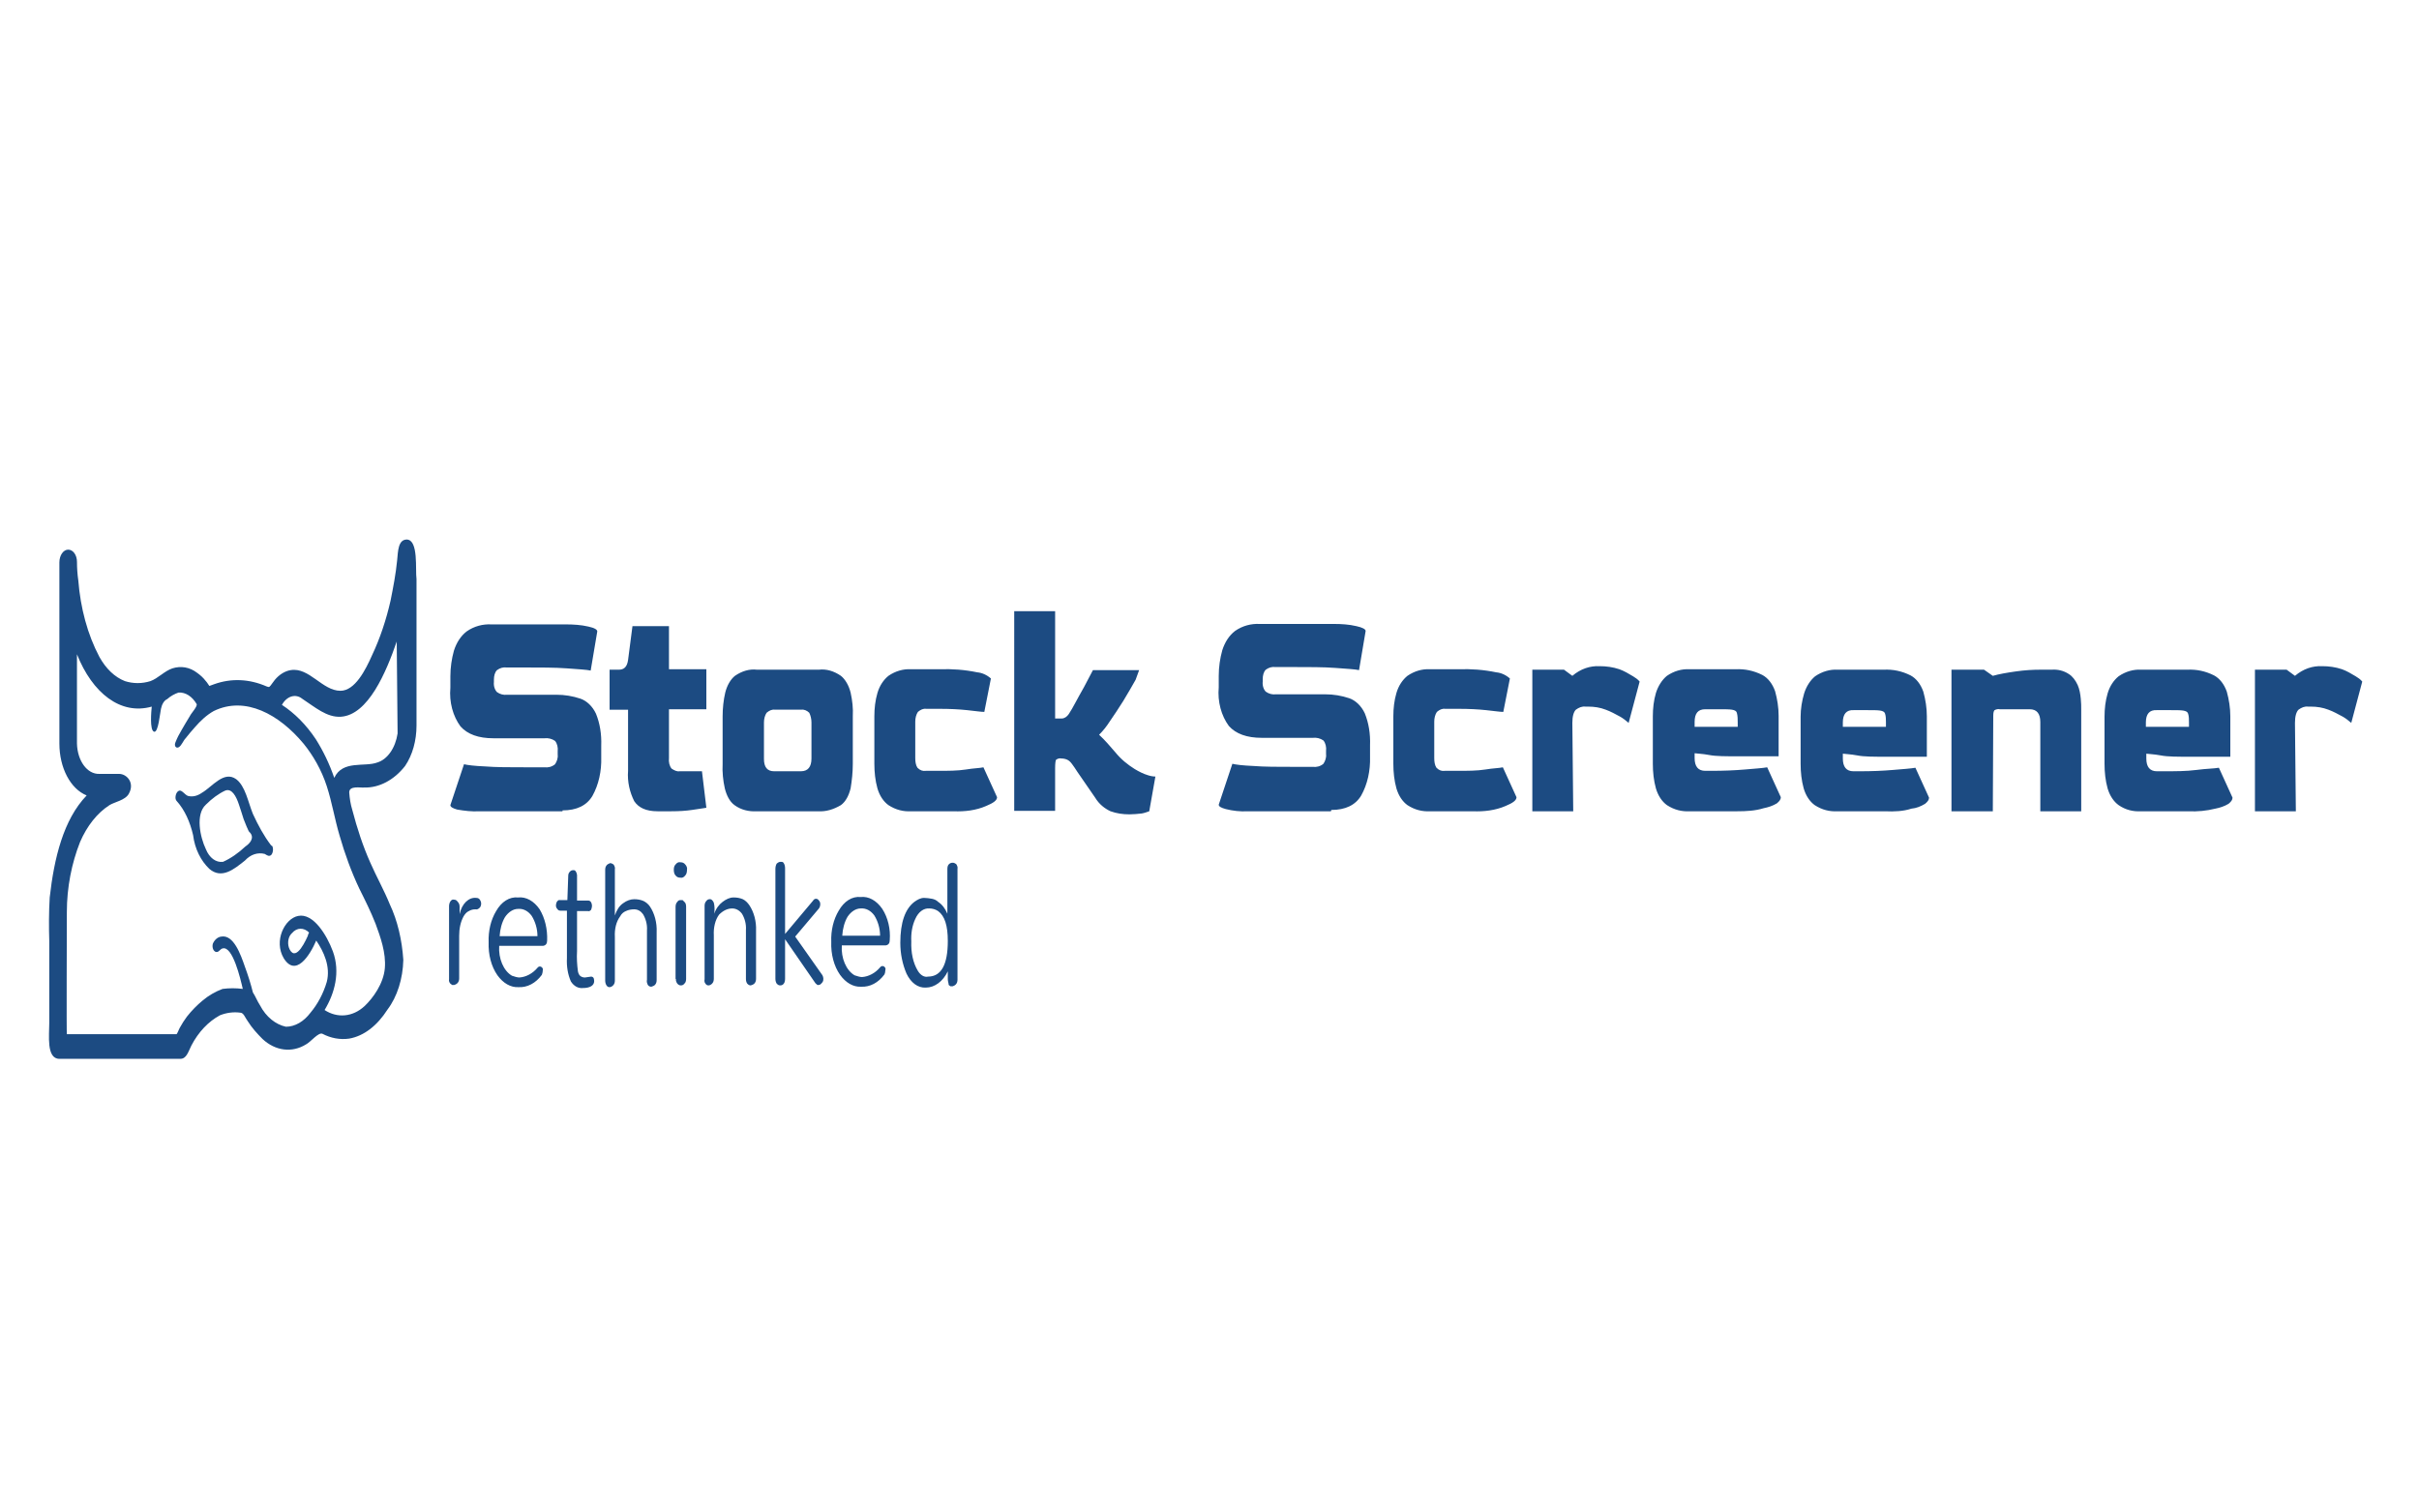 <?xml version="1.0" encoding="utf-8"?>
<!-- Generator: Adobe Illustrator 24.1.0, SVG Export Plug-In . SVG Version: 6.00 Build 0)  -->
<svg version="1.1" id="icon-0" xmlns="http://www.w3.org/2000/svg" xmlns:xlink="http://www.w3.org/1999/xlink" x="0px" y="0px"
	 viewBox="0 0 550 343.8" style="enable-background:new 0 0 550 343.8;" xml:space="preserve">
<style type="text/css">
	.st0{fill:none;}
	.st1{fill:#1C4B82;}
</style>
<rect id="background" class="st0" width="550" height="343.8"/>
<g id="tight-bounds">
	<g>
		<g>
			<path id="text-0" class="st1" d="M127.9,184.5H109c-1.7,0.1-3.4-0.1-5.1-0.4c-1-0.3-1.5-0.6-1.5-1l0,0l3.1-9.3
				c0.8,0.2,2.4,0.4,4.8,0.5c2.4,0.2,5.6,0.2,9.5,0.2h4c0.8,0.1,1.7-0.1,2.4-0.7c0.4-0.6,0.7-1.4,0.6-2.2l0,0v-0.7
				c0.1-0.9-0.1-1.8-0.6-2.4c-0.7-0.5-1.6-0.7-2.4-0.6h-11.6c-3.4,0-5.9-0.9-7.5-2.7c-1.7-2.3-2.6-5.5-2.3-8.8l0,0v-2.6
				c0-2,0.3-4,0.8-5.8c0.6-1.9,1.6-3.4,2.9-4.4c1.7-1.2,3.7-1.7,5.6-1.6h16.9c1.7,0,3.5,0.1,5.2,0.5c1.4,0.3,2,0.7,2,1.1l0,0
				l-1.5,8.9c-0.9-0.2-2.7-0.3-5.4-0.5s-6-0.2-10-0.2l0,0h-3.7c-0.8-0.1-1.5,0.1-2.2,0.6c-0.5,0.5-0.7,1.3-0.7,2.2l0,0v0.5
				c-0.1,0.9,0.2,1.8,0.7,2.3c0.7,0.5,1.5,0.7,2.3,0.6h11.2c1.9,0,3.7,0.3,5.5,0.9c1.4,0.5,2.7,1.7,3.5,3.4c0.9,2.2,1.3,4.7,1.2,7.3
				l0,0v2.6c0.1,3.2-0.6,6.3-2,8.8c-1.3,2.2-3.6,3.3-6.8,3.3L127.9,184.5z M152.6,184.5h-3.1c-2.6,0-4.3-0.8-5.3-2.3
				c-1-2-1.6-4.4-1.4-6.9l0,0v-13.9h-4.2v-9.1h2.1c0.5,0,1-0.1,1.4-0.5c0.4-0.4,0.6-1,0.7-1.7l0,0l1-7.7h8.3v9.8h8.5v9.1h-8.5v11.1
				c-0.1,0.9,0.1,1.8,0.6,2.4c0.6,0.4,1.2,0.7,1.8,0.6h5.1l1,8.3c-0.7,0.1-1.8,0.3-3.3,0.5C156,184.4,154.4,184.5,152.6,184.5
				L152.6,184.5z M186.1,184.5H172c-1.7,0.1-3.5-0.3-5-1.4c-1.1-0.8-1.8-2.2-2.2-3.8c-0.4-1.8-0.6-3.7-0.5-5.6l0,0v-10.8
				c0-1.8,0.2-3.7,0.6-5.4c0.4-1.6,1.2-3,2.2-3.8c1.6-1.1,3.3-1.6,5-1.4h14.1c1.7-0.2,3.4,0.3,5,1.4c1,0.8,1.8,2.2,2.2,3.8
				c0.4,1.8,0.6,3.6,0.5,5.4l0,0v10.8c0,1.9-0.2,3.8-0.5,5.6c-0.4,1.6-1.1,3-2.2,3.8C189.5,184.1,187.8,184.6,186.1,184.5
				L186.1,184.5z M176,175.4h6.1c1.6,0,2.4-1,2.4-2.9l0,0v-8.2c0-0.8-0.2-1.6-0.5-2.2c-0.5-0.5-1.2-0.8-1.8-0.7h-6
				c-0.7-0.1-1.3,0.2-1.9,0.7c-0.4,0.6-0.6,1.4-0.6,2.2l0,0v8.3C173.7,174.4,174.4,175.4,176,175.4L176,175.4z M216.8,184.5h-9.6
				c-1.8,0.1-3.5-0.3-5.2-1.4c-1.1-0.8-2-2.1-2.5-3.8c-0.5-1.8-0.7-3.7-0.7-5.6l0,0v-10.8c0-1.8,0.2-3.6,0.7-5.3
				c0.5-1.7,1.4-3,2.5-3.9c1.6-1.1,3.4-1.6,5.1-1.5h6.5c2.9-0.1,5.7,0.1,8.6,0.7c1.1,0.1,2.2,0.6,3.1,1.4l0,0l-1.5,7.6
				c-0.7,0-2-0.2-3.9-0.4c-1.9-0.2-3.9-0.3-6.2-0.3h-3.1c-0.7-0.1-1.3,0.2-1.9,0.7c-0.4,0.6-0.6,1.4-0.6,2.2l0,0v8.3
				c0,0.8,0.1,1.6,0.5,2.2c0.6,0.6,1.2,0.8,1.9,0.7h2.6c2.5,0,4.6,0,6.5-0.3c1.8-0.3,3.1-0.3,4-0.5l0,0l3.1,6.8c0,0.7-0.8,1.3-2.5,2
				C221.9,184.3,219.4,184.6,216.8,184.5L216.8,184.5z M256.8,185.2L256.8,185.2c-1.5,0-2.9-0.2-4.3-0.7c-1.3-0.6-2.6-1.6-3.5-3.1
				l0,0l-2-2.9l-2-2.9l0,0c-0.5-0.8-1-1.5-1.3-1.9c-0.3-0.4-0.6-0.7-1-0.9c-0.4-0.2-0.9-0.3-1.3-0.3l0,0c-0.5-0.1-0.9,0-1.3,0.3
				c-0.1,0.2-0.2,0.8-0.2,1.9l0,0v9.7h-9.3V139h9.3v24.4h1.5c0.6,0,1.2-0.4,1.6-1l0,0c0.5-0.8,1-1.6,1.4-2.4
				c0.6-1.1,1.3-2.4,2.1-3.8c0.7-1.4,1.4-2.6,2-3.8H259l-0.8,2.2c-0.8,1.4-1.7,3-2.8,4.8c-1.1,1.7-2.1,3.3-3.1,4.7
				c-0.7,1.1-1.5,2.1-2.4,3l0,0c1.3,1.2,2.5,2.6,3.7,4c1.3,1.6,2.8,2.8,4.4,3.8l0,0c1,0.6,2,1.1,3,1.4c0.6,0.2,1.2,0.3,1.7,0.3l0,0
				l-1.4,7.9c-0.6,0.2-1.1,0.4-1.7,0.5C258.7,185.1,257.7,185.2,256.8,185.2L256.8,185.2z M302.6,184.5h-18.9
				c-1.7,0.1-3.4-0.1-5-0.5c-1.1-0.3-1.6-0.6-1.6-1l0,0l3.1-9.3c0.8,0.2,2.4,0.4,4.8,0.5c2.4,0.2,5.6,0.2,9.5,0.2h4
				c0.8,0.1,1.7-0.1,2.4-0.7c0.4-0.6,0.7-1.4,0.6-2.2l0,0v-0.7c0.1-0.9-0.1-1.8-0.6-2.4c-0.7-0.5-1.6-0.7-2.4-0.6h-11.6
				c-3.4,0-5.9-0.9-7.5-2.7c-1.7-2.3-2.6-5.5-2.3-8.8l0,0v-2.6c0-2,0.3-4,0.8-5.8c0.6-1.9,1.6-3.4,2.9-4.4c1.7-1.2,3.7-1.7,5.6-1.6
				h16.9c1.7,0,3.4,0.1,5.1,0.5c1.4,0.3,2.1,0.7,2.1,1.1l0,0l-1.5,8.9c-0.9-0.2-2.7-0.3-5.4-0.5c-2.6-0.2-6-0.2-10-0.2l0,0H290
				c-0.8-0.1-1.5,0.1-2.2,0.6c-0.5,0.5-0.7,1.3-0.7,2.2l0,0v0.5c-0.1,0.9,0.2,1.8,0.7,2.3c0.7,0.5,1.5,0.7,2.3,0.6h11.2
				c1.9,0,3.7,0.3,5.5,0.9c1.4,0.5,2.7,1.7,3.5,3.4c0.9,2.2,1.3,4.7,1.2,7.3l0,0v2.6c0.1,3.2-0.6,6.3-2,8.8
				c-1.3,2.2-3.6,3.3-6.8,3.3L302.6,184.5z M334.9,184.5h-9.7c-1.8,0.1-3.5-0.3-5.2-1.4c-1.1-0.8-2-2.1-2.5-3.8
				c-0.5-1.8-0.7-3.7-0.7-5.6l0,0v-10.8c0-1.8,0.2-3.6,0.7-5.3c0.5-1.7,1.4-3,2.5-3.9c1.6-1.1,3.4-1.6,5.1-1.5h6.5
				c2.9-0.1,5.7,0.1,8.6,0.7c1.1,0.1,2.2,0.6,3.1,1.4l0,0l-1.5,7.6c-0.7,0-2-0.2-3.9-0.4c-1.9-0.2-3.9-0.3-6.2-0.3h-3.1
				c-0.7-0.1-1.3,0.2-1.9,0.7c-0.4,0.6-0.6,1.4-0.6,2.2l0,0v8.3c0,0.8,0.1,1.6,0.5,2.2c0.6,0.6,1.2,0.8,1.9,0.7h2.7
				c2.5,0,4.6,0,6.5-0.3c1.8-0.3,3.1-0.3,4-0.5l0,0l3.1,6.8c0,0.7-0.8,1.3-2.5,2C340,184.3,337.4,184.6,334.9,184.5L334.9,184.5z
				 M357.7,184.5h-9.3v-32.2h7.2l1.9,1.4c1.9-1.6,4-2.3,6.2-2.2l0,0c1.5,0,3,0.2,4.5,0.7c1.1,0.4,2.1,1,3.1,1.6
				c0.5,0.3,1.1,0.7,1.5,1.2l0,0l-2.5,9.4c-0.6-0.5-1.2-1-1.9-1.4c-1.1-0.6-2.2-1.2-3.3-1.6c-1.3-0.5-2.6-0.7-4-0.7h-0.6
				c-0.8-0.1-1.5,0.2-2.2,0.7c-0.5,0.5-0.8,1.5-0.8,3l0,0L357.7,184.5z M395,184.5h-10.8c-1.8,0.1-3.5-0.3-5.2-1.4
				c-1.1-0.8-2-2.1-2.5-3.8c-0.5-1.8-0.7-3.7-0.7-5.6l0,0v-10.8c0-1.8,0.2-3.6,0.7-5.3c0.5-1.6,1.4-3,2.5-3.9
				c1.6-1.1,3.4-1.6,5.1-1.5h10.5c2.1-0.1,4.1,0.3,6.1,1.3c1.3,0.7,2.3,2,2.9,3.7c0.5,1.8,0.8,3.7,0.8,5.6l0,0v9.2h-8.9
				c-3.1,0-5.4,0-6.9-0.3c-1.6-0.3-2.7-0.3-3.3-0.4l0,0v1.1c0,1.9,0.8,2.9,2.4,2.9h1.5c2.7,0,5.2-0.1,7.5-0.3c2.3-0.2,4-0.3,5.1-0.5
				l0,0l3.1,6.8c0,0.5-0.3,0.9-0.9,1.4c-1,0.6-2,0.9-3,1.1C399.1,184.4,397,184.5,395,184.5L395,184.5z M385.3,164.3v1h9.8v-1
				c0-0.7,0-1.5-0.2-2.2c-0.1-0.4-0.5-0.6-1.1-0.7c-0.6-0.1-1.6-0.1-3.1-0.1h-3c-1.6,0-2.4,0.9-2.4,2.9L385.3,164.3z M428.6,184.5
				h-10.8c-1.8,0.1-3.5-0.3-5.2-1.4c-1.1-0.8-2-2.1-2.5-3.8c-0.5-1.8-0.7-3.7-0.7-5.6l0,0V163c0-1.8,0.3-3.6,0.8-5.3
				c0.5-1.6,1.4-3,2.5-3.9c1.6-1.1,3.4-1.6,5.1-1.5h10.5c2.1-0.1,4.1,0.3,6.1,1.3c1.3,0.7,2.3,2,2.9,3.7c0.5,1.8,0.8,3.7,0.8,5.6
				l0,0v9.2h-8.9c-3.1,0-5.4,0-6.9-0.3c-1.6-0.3-2.7-0.3-3.3-0.4l0,0v1.1c0,1.9,0.8,2.9,2.4,2.9h1.5c2.7,0,5.2-0.1,7.5-0.3
				c2.3-0.2,4-0.3,5.1-0.5l0,0l3.1,6.8c0,0.5-0.3,0.9-0.9,1.4c-1,0.6-2,1-3.1,1.1C432.8,184.5,430.7,184.6,428.6,184.5L428.6,184.5z
				 M419,164.3v1h9.8v-1c0-0.7,0-1.4-0.2-2c-0.1-0.4-0.5-0.6-1.1-0.7c-0.6-0.1-1.6-0.1-3.1-0.1h-2.9
				C419.8,161.4,419,162.4,419,164.3z M453.1,184.5h-9.4v-32.2h7.4l2,1.4c1.4-0.4,3.1-0.7,5.2-1s3.9-0.4,5.7-0.4h2.5
				c1.3-0.1,2.7,0.2,3.9,1c0.8,0.5,1.5,1.4,2,2.5c0.4,0.9,0.6,2,0.7,3.1c0.1,0.9,0.1,1.7,0.1,2.6l0,0v23h-9.3v-20.3
				c0-1.9-0.8-2.9-2.4-2.9h-6.8c-0.4-0.1-0.8,0-1.2,0.2c-0.2,0.2-0.3,0.6-0.3,1.3l0,0L453.1,184.5z M497.6,184.5h-10.8
				c-1.8,0.1-3.5-0.3-5.1-1.4c-1.1-0.8-2-2.1-2.5-3.8c-0.5-1.8-0.7-3.7-0.7-5.6l0,0V163c0-1.8,0.2-3.6,0.7-5.3
				c0.5-1.7,1.4-3,2.5-3.9c1.6-1.1,3.4-1.6,5.1-1.5h10.5c2.1-0.1,4.1,0.3,6.1,1.3c1.3,0.7,2.3,2,2.9,3.7c0.5,1.8,0.8,3.7,0.8,5.6
				l0,0v9.2h-8.9c-3.1,0-5.4,0-6.9-0.3c-1.6-0.3-2.7-0.3-3.3-0.4l0,0v1.1c0,1.9,0.8,2.9,2.4,2.9h1.5c2.7,0,5.2,0,7.5-0.3
				c2.3-0.3,4-0.3,5.1-0.5l0,0l3.1,6.8c0,0.5-0.3,0.9-0.9,1.4c-1,0.6-2,0.9-3,1.1C501.7,184.4,499.6,184.6,497.6,184.5L497.6,184.5z
				 M487.9,164.3v1h9.8v-1c0-0.7,0-1.4-0.2-2c-0.1-0.4-0.5-0.6-1.1-0.7c-0.6-0.1-1.6-0.1-3.1-0.1h-2.9
				C488.7,161.4,487.9,162.4,487.9,164.3L487.9,164.3z M522,184.5h-9.3v-32.2h7.2l1.9,1.4c1.9-1.6,4-2.3,6.2-2.2l0,0
				c1.5,0,3,0.2,4.5,0.7c1.1,0.4,2.1,1,3.1,1.6c0.5,0.3,1.1,0.7,1.5,1.2l0,0l-2.5,9.4c-0.6-0.5-1.2-1-1.9-1.4
				c-1.1-0.6-2.2-1.2-3.3-1.6c-1.3-0.5-2.6-0.7-4-0.7h-0.6c-0.8-0.1-1.5,0.2-2.2,0.7c-0.5,0.5-0.8,1.5-0.8,3l0,0L522,184.5z"/>
			<path id="text-1" class="st1" d="M104.5,206.2v1.7c0.5-2.4,2.1-3.9,3.8-3.7l0,0c0.3,0,0.6,0.1,0.8,0.4c0.2,0.3,0.3,0.6,0.3,0.9
				c0,0.3-0.1,0.7-0.3,0.9c-0.3,0.3-0.6,0.5-1,0.4c-0.5,0-1,0.1-1.5,0.4c-0.5,0.2-0.9,0.7-1.2,1.2l0,0c-0.7,1.3-1,2.8-1,4.4l0,0v9.7
				c0,0.4-0.1,0.8-0.4,1.1c-0.2,0.2-0.4,0.3-0.7,0.4c-0.2,0-0.3,0-0.5,0c-0.1-0.1-0.3-0.2-0.4-0.3l0,0c-0.2-0.2-0.4-0.6-0.3-1l0,0
				v-16.6c0-0.4,0.1-0.8,0.3-1.1c0.2-0.3,0.5-0.5,0.8-0.4c0.3,0,0.6,0.1,0.8,0.4C104.4,205.4,104.5,205.8,104.5,206.2L104.5,206.2z
				 M124.4,213.9L124.4,213.9c0,0.7-0.3,1.1-0.9,1.2h-10c-0.2,2.9,1,5.7,2.9,6.8l0,0c0.6,0.2,1.2,0.4,1.7,0.4l0,0
				c1.5-0.1,3-0.9,4.1-2.2l0,0c0.3-0.4,0.8-0.4,1.1,0l0,0c0.1,0.1,0.2,0.4,0.1,0.6l0,0c0,0.4-0.1,0.7-0.2,1l0,0
				c-1.4,1.9-3.3,2.9-5.3,2.8l0,0c-1.8,0.1-3.5-0.9-4.8-2.7l0,0c-1.4-2-2.1-4.7-2-7.5l0,0c-0.1-2.6,0.5-5.1,1.7-7.1l0,0
				c1.2-2.1,3-3.3,5-3.1l0,0c1.8-0.2,3.6,0.8,4.9,2.7l0,0C123.9,208.8,124.5,211.3,124.4,213.9z M113.6,212.9h8.6
				c0-1.7-0.5-3.3-1.3-4.6l0,0c-0.8-1.1-1.9-1.7-3.1-1.6l0,0c-1.1,0-2.2,0.7-3,1.9l0,0C114.1,209.8,113.7,211.3,113.6,212.9
				L113.6,212.9z M135.1,223.1L135.1,223.1c0,1-0.9,1.6-2.6,1.6l0,0c-1,0.1-2-0.4-2.7-1.5l0,0c-0.7-1.6-1-3.4-0.9-5.3l0,0v-10.8
				h-1.5c-0.3,0-0.5-0.1-0.7-0.4c-0.2-0.2-0.3-0.5-0.3-0.8l0,0c0-0.3,0.1-0.6,0.2-0.8c0.2-0.3,0.5-0.5,0.7-0.4h1.7l0.2-5.6
				c0-0.4,0.2-0.7,0.4-0.9c0.2-0.2,0.4-0.3,0.7-0.3c0.5-0.1,0.8,0.4,0.9,1.1c0,0.1,0,0.1,0,0.2l0,0v5.6h2.5c0.3,0,0.5,0.1,0.7,0.4
				c0.1,0.2,0.2,0.5,0.2,0.8l0,0c0,0.3-0.1,0.6-0.2,0.9c-0.2,0.2-0.4,0.4-0.7,0.3h-2.5v9.1c-0.1,1.5,0,3.1,0.2,4.6
				c0.1,0.5,0.3,0.9,0.6,1.1c0.3,0.2,0.6,0.3,1,0.3l0,0l1.4-0.2c0.2,0,0.5,0.1,0.6,0.4C135,222.6,135.1,222.8,135.1,223.1
				L135.1,223.1z M147.1,222.8v-11.2c0.1-1.4-0.3-2.7-0.9-3.7l0,0c-0.5-0.7-1.2-1.1-2-1.1c-0.6,0-1.3,0.1-1.9,0.4
				c-0.5,0.2-1,0.6-1.3,1.2l0,0c-0.9,1.2-1.3,2.9-1.2,4.7l0,0v9.9c0,0.4-0.1,0.8-0.4,1.1c-0.2,0.2-0.5,0.4-0.8,0.4l0,0
				c-0.3,0-0.5-0.1-0.7-0.4c-0.2-0.3-0.3-0.7-0.3-1.1l0,0v-25.2c0-0.4,0.1-0.8,0.4-1.1c0.2-0.2,0.5-0.3,0.7-0.4l0,0
				c0.3,0,0.5,0.1,0.8,0.3c0.2,0.3,0.4,0.7,0.3,1.1l0,0v10.5c0.4-1.2,1-2.2,1.9-2.8l0,0c0.8-0.6,1.7-0.9,2.5-0.9
				c0.7,0,1.4,0.1,2.1,0.4c0.6,0.3,1.1,0.7,1.5,1.3l0,0c1,1.5,1.6,3.6,1.5,5.8l0,0v10.9c0,0.4-0.1,0.8-0.4,1.1
				c-0.2,0.2-0.5,0.3-0.8,0.4l0,0c-0.3,0-0.6-0.1-0.8-0.4C147.1,223.6,147,223.2,147.1,222.8L147.1,222.8z M156.2,197.8L156.2,197.8
				c0,0.5-0.1,1-0.4,1.3c-0.3,0.4-0.7,0.6-1.1,0.5c-0.4,0-0.8-0.1-1.1-0.5c-0.3-0.3-0.4-0.8-0.4-1.3l0,0c0-0.5,0.1-0.9,0.4-1.2
				c0.3-0.4,0.7-0.6,1.1-0.5c0.4,0,0.8,0.1,1.1,0.5C156.1,196.9,156.3,197.4,156.2,197.8L156.2,197.8z M153.6,222.7v-16.4
				c0-0.5,0.1-0.9,0.4-1.2c0.2-0.3,0.4-0.4,0.7-0.4c0.2,0,0.3,0,0.5,0c0.1,0.1,0.2,0.2,0.4,0.4l0,0c0.3,0.2,0.4,0.7,0.4,1.1l0,0
				v16.4c0,0.4-0.1,0.9-0.4,1.1c-0.2,0.3-0.5,0.4-0.8,0.4l0,0c-0.3,0-0.5-0.1-0.8-0.4c-0.2-0.3-0.4-0.7-0.3-1.1L153.6,222.7z
				 M160.2,222.7V206c0-0.4,0.1-0.8,0.4-1.1c0.2-0.3,0.5-0.4,0.7-0.4l0,0c0.4-0.1,0.8,0.3,1,0.8c0.2,0.8,0.2,1.6,0.1,2.5l0,0
				c0.4-1.2,1.1-2.1,1.9-2.7l0,0c0.8-0.6,1.6-1,2.5-1c0.7,0,1.4,0.1,2.1,0.4c0.6,0.3,1.1,0.8,1.5,1.4l0,0c1,1.5,1.6,3.6,1.5,5.8l0,0
				v10.9c0,0.4-0.1,0.8-0.4,1.1c-0.2,0.2-0.5,0.3-0.8,0.4l0,0c-0.3,0-0.5-0.1-0.8-0.4c-0.2-0.3-0.3-0.6-0.3-1.1l0,0v-11.1
				c0.1-1.4-0.3-2.7-0.9-3.7l0,0c-0.6-0.8-1.4-1.2-2.2-1.2l0,0c-1.1,0-2.1,0.5-3,1.4l0,0c-0.9,1.2-1.3,3-1.2,4.7l0,0v9.9
				c0,0.4-0.1,0.8-0.4,1.1c-0.2,0.2-0.5,0.4-0.8,0.4l0,0c-0.3,0-0.5-0.1-0.7-0.4C160.2,223.5,160.1,223.1,160.2,222.7L160.2,222.7z
				 M185.4,223.6l-6.9-10v9c0,0.4-0.1,0.9-0.3,1.1c-0.2,0.3-0.5,0.4-0.8,0.4c-0.3,0-0.5-0.1-0.8-0.4c-0.2-0.3-0.3-0.7-0.3-1.1l0,0
				v-25c0-0.4,0.1-0.9,0.3-1.2c0.2-0.2,0.4-0.3,0.7-0.4h0.5c0.1,0,0.3,0.1,0.4,0.3l0,0c0.2,0.3,0.3,0.7,0.3,1.2l0,0v14.9l6.3-7.5
				c0.2-0.3,0.4-0.5,0.7-0.5l0,0c0.3,0,0.5,0.1,0.7,0.4c0.2,0.2,0.3,0.5,0.3,0.8l0,0c0,0.4-0.1,0.7-0.3,1l0,0l-5.4,6.4l6.2,8.8
				c0.1,0.2,0.2,0.5,0.2,0.7c0,0.2,0,0.5-0.1,0.7c-0.1,0.2-0.2,0.3-0.3,0.4l0,0c-0.2,0.3-0.5,0.4-0.7,0.4
				C185.9,224.1,185.7,223.9,185.4,223.6L185.4,223.6z M202.3,213.8L202.3,213.8c0,0.7-0.3,1.1-0.9,1.2h-10c-0.2,2.9,1,5.7,2.9,6.8
				l0,0c0.6,0.2,1.2,0.4,1.7,0.4l0,0c1.5-0.1,3-0.9,4.1-2.2l0,0c0.3-0.4,0.8-0.4,1.1,0l0,0c0.1,0.1,0.2,0.4,0.1,0.6l0,0
				c0,0.4-0.1,0.8-0.2,1l0,0c-1.4,1.9-3.3,2.9-5.3,2.8l0,0c-1.8,0.1-3.5-0.9-4.8-2.7l0,0c-1.4-2-2.1-4.7-2-7.5l0,0
				c-0.1-2.6,0.5-5.1,1.7-7.1l0,0c1.2-2.1,3-3.3,5-3.1l0,0c1.8-0.2,3.6,0.8,4.9,2.7l0,0C201.9,208.7,202.5,211.3,202.3,213.8
				L202.3,213.8z M191.5,212.8h8.6c0-1.7-0.5-3.3-1.3-4.6l0,0c-0.8-1.1-1.9-1.7-3.1-1.6l0,0c-1.1,0-2.2,0.7-3,1.9l0,0
				C192,209.7,191.6,211.2,191.5,212.8L191.5,212.8z M215.5,222.7v-1.8c-1.1,2.3-3,3.7-5,3.7l0,0c-1.8,0.1-3.4-1.1-4.4-3.2l0,0
				c-0.9-2.1-1.4-4.5-1.4-7l0,0c0-4.6,1.1-7.7,3.2-9.3l0,0c0.7-0.5,1.4-0.9,2.2-0.9c0.6,0,1.2,0.1,1.8,0.2c0.5,0.1,1,0.3,1.4,0.7
				l0,0c0.9,0.6,1.6,1.5,2.1,2.7l0,0v-10.2c0-0.4,0.1-0.9,0.4-1.1c0.2-0.2,0.5-0.3,0.8-0.3l0,0c0.3,0,0.5,0.1,0.8,0.3
				c0.2,0.3,0.4,0.7,0.3,1.1l0,0v25.2c0,0.4-0.1,0.8-0.4,1.1c-0.2,0.2-0.4,0.3-0.7,0.4c-0.2,0-0.3,0-0.5,0c-0.1-0.1-0.3-0.2-0.4-0.3
				l0,0C215.7,223.6,215.5,223.2,215.5,222.7L215.5,222.7z M211,222.1L211,222.1c3,0,4.5-2.7,4.5-8.1l0,0c0-3.5-0.7-5.7-2.2-6.8l0,0
				c-0.6-0.4-1.3-0.6-2-0.6c-1.3-0.1-2.5,0.8-3.2,2.4l0,0c-0.7,1.5-1,3.3-0.9,5.1l0,0c-0.1,2.5,0.4,4.9,1.5,6.7l0,0
				C209.3,221.8,210.2,222.3,211,222.1L211,222.1z"/>
		</g>
		<g>
			<path class="st1" d="M61.6,192.2c-1.6-2.1-2.9-4.5-4.1-7.1c-1.1-2.7-1.7-6.3-3.8-7.9c-2.8-2-5.4,1.7-7.8,3.1
				c-1,0.7-2.1,1-3.2,0.7c-0.7-0.3-1.3-1.3-1.9-1.2c-0.5,0.1-0.9,0.8-0.9,1.6c0,0.3,0.1,0.6,0.3,0.8c1.8,2,3,4.7,3.7,7.7
				c0.4,3.2,1.8,5.9,3.7,7.7c2.8,2.4,5.6,0.1,8.1-1.9c1.3-1.4,2.9-1.9,4.5-1.5c0.5,0.3,1,0.7,1.5,0.2c0.4-0.5,0.5-1.4,0.2-2
				C61.8,192.4,61.7,192.3,61.6,192.2C61,191.4,61.8,192.5,61.6,192.2z M55.8,192.5c-1.6,1.5-3.3,2.7-5.1,3.5
				c-1.6,0.2-3.1-0.9-3.9-2.9c-1.3-2.7-2.4-7.9,0-10.1c1.4-1.4,2.9-2.5,4.4-3.2c1.5-0.6,2.5,1.3,3.1,3.1c0.4,1.1,0.7,2.2,1.1,3.4
				c0.2,0.4,1.1,3,1.4,3C58,190.6,56.7,191.9,55.8,192.5L55.8,192.5z"/>
			<path class="st1" d="M92.5,122.7c-2,0-2,2.7-2.2,4.7c-0.3,3.1-0.9,6.2-1.5,9.2c-1,4.4-2.4,8.6-4.2,12.4c-1.5,3.4-3.9,8.1-7.2,8.1
				c-4.1,0-7.1-5.4-11.3-4.7c-1.3,0.2-2.6,1-3.6,2.2c-0.2,0.3-0.4,0.5-0.6,0.8c-0.6,0.8-0.6,1-1.3,0.7c-3.9-1.7-8-1.9-11.9-0.5
				l-1.1,0.4c-0.3-0.4-0.5-0.8-0.8-1.1c-0.6-0.8-1.3-1.4-2-1.9c-1.7-1.3-3.7-1.6-5.6-1c-1.8,0.6-3.3,2.3-5,2.9
				c-1.9,0.6-3.9,0.6-5.8,0c-2.3-0.9-4.3-2.8-5.8-5.5c-2.7-5.1-4.3-11.1-4.8-17.4c-0.2-1.4-0.3-2.8-0.3-4.2c0-1.6-0.9-2.8-2-2.8
				c-1.1,0-2,1.3-2,2.9v41.2c0,5.5,2.5,10.3,6.2,11.8c-5.3,5.5-7.4,14.3-8.4,23.2c-0.2,3.3-0.2,6.7-0.1,10v18.5
				c0,2.8-0.7,8.2,2.3,8.2h27.5c1.4,0,1.8-1.6,2.5-3c1.6-3.1,3.9-5.5,6.5-6.9c1.5-0.6,3.1-0.8,4.6-0.6c0.8,0,1.1,1.1,1.7,1.9
				c1,1.6,2.2,2.9,3.4,4.1c2.9,2.7,6.7,3.2,9.9,1.2c1-0.5,2.8-2.8,3.7-2.4c1.9,1,4,1.4,6.1,1.1c3.4-0.6,6.4-3,8.7-6.6
				c2.2-2.9,3.5-7,3.6-11.3c-0.3-4.5-1.3-8.9-3.1-12.7c-1.3-3.2-3-6.2-4.4-9.4c-1.7-3.8-3-7.8-4.1-12c-0.4-1.3-0.6-2.6-0.7-4
				c0-1.6,2.6-1,3.4-1.1c3.4,0.1,6.8-1.7,9.3-4.9c1.7-2.5,2.6-5.8,2.6-9.2v-33.3C94.4,129.6,95.2,122.8,92.5,122.7
				C91.5,122.7,93.6,122.7,92.5,122.7z M81.7,202.1c1.3,2.6,2.6,5.2,3.7,8c1.1,3,2.4,6.6,2.1,10.1c-0.3,3.5-2.7,6.8-4.6,8.6
				c-2.7,2.5-6.2,2.8-9.1,0.9c2.3-3.8,3.6-8.6,1.9-13.3c-1.4-3.8-4.5-8.8-7.9-8.1c-3.1,0.6-5.6,5.7-3.3,9.6c2.7,4.4,5.9-0.5,7.4-4
				c1.7,2.5,3.3,5.9,2.4,9.4c-0.8,2.7-2.1,5.1-3.7,7c-1.5,2-3.5,3.2-5.6,3.2c-2.3-0.5-4.5-2.2-5.9-4.9c-0.6-0.9-1-2-1.6-2.9
				c-0.5-2-1.1-3.9-1.8-5.8c-1-2.9-2.6-7.4-5.4-6.9c-0.8,0.1-1.5,0.7-1.9,1.6c-0.2,0.7,0,1.5,0.5,1.8c0.1,0.1,0.2,0.1,0.4,0.1
				c0.5,0,0.8-0.7,1.3-0.8c2.3-0.7,4.1,7,4.6,9.2c-1.5-0.2-3.1-0.2-4.6,0c-1.6,0.6-3.2,1.5-4.6,2.7c-1.2,1-2.4,2.2-3.5,3.6
				c-0.6,0.8-1.1,1.6-1.6,2.5c-0.2,0.3-0.6,1.5-0.8,1.5H15.2c-0.1,0,0-25.3,0-27.8c0-5.6,1.1-11.1,3-15.9c1.6-3.7,3.9-6.6,6.7-8.4
				c1.1-0.7,3.6-1.1,4.4-2.6c1.4-2.5-0.5-4.5-2.2-4.5h-4.5c-2.8,0.1-5-3-5.1-6.9c0,0,0,0,0,0v-20.3c3.5,8.8,9.9,13.9,17,11.9
				c-0.1,1-0.5,5.3,0.5,5.7c1,0.4,1.4-4.4,1.6-5.2c0.2-1,0.7-1.9,1.4-2.2c0.8-0.7,1.7-1.2,2.6-1.5c1.6-0.1,3.1,0.9,4.1,2.6
				c0.3,0.5-1.3,2.2-1.5,2.7c-0.7,1.1-1.3,2.2-1.9,3.2c-0.6,1-1,1.8-1.4,2.8c-0.4,0.9,0.2,1.5,0.8,1.1c0.6-0.4,1-1.5,1.5-2
				c0.7-0.9,1.4-1.7,2.1-2.5c1.3-1.5,2.7-2.8,4.3-3.7c7.2-3.5,14.9,0.8,20.4,7.4c2.2,2.7,4.1,6,5.3,9.7c1.2,3.7,1.8,7.5,2.9,11.2
				C78.4,194.2,79.9,198.3,81.7,202.1L81.7,202.1z M70.3,212.1c-0.7,1.7-2.9,6.6-4.4,3.9c-0.6-1.1-0.5-2.7,0.3-3.6
				c0.1-0.1,0.1-0.1,0.2-0.2C67.5,210.9,69.1,210.9,70.3,212.1C69.6,213.7,70.2,212,70.3,212.1L70.3,212.1z M90.4,166.8
				c-0.5,3.3-2.3,5.9-4.6,6.6c-2.9,1.1-7.9-0.6-9.8,3.5c-1.1-3.2-2.5-6.1-4.2-8.8c-2.2-3.3-4.8-5.9-7.7-7.8c1.1-2,3.1-2.6,4.6-1.4
				c2.9,1.9,5.6,4.3,8.8,4.1c6.2-0.4,10.3-10.1,12.7-17.1L90.4,166.8z"/>
		</g>
	</g>
</g>
</svg>
